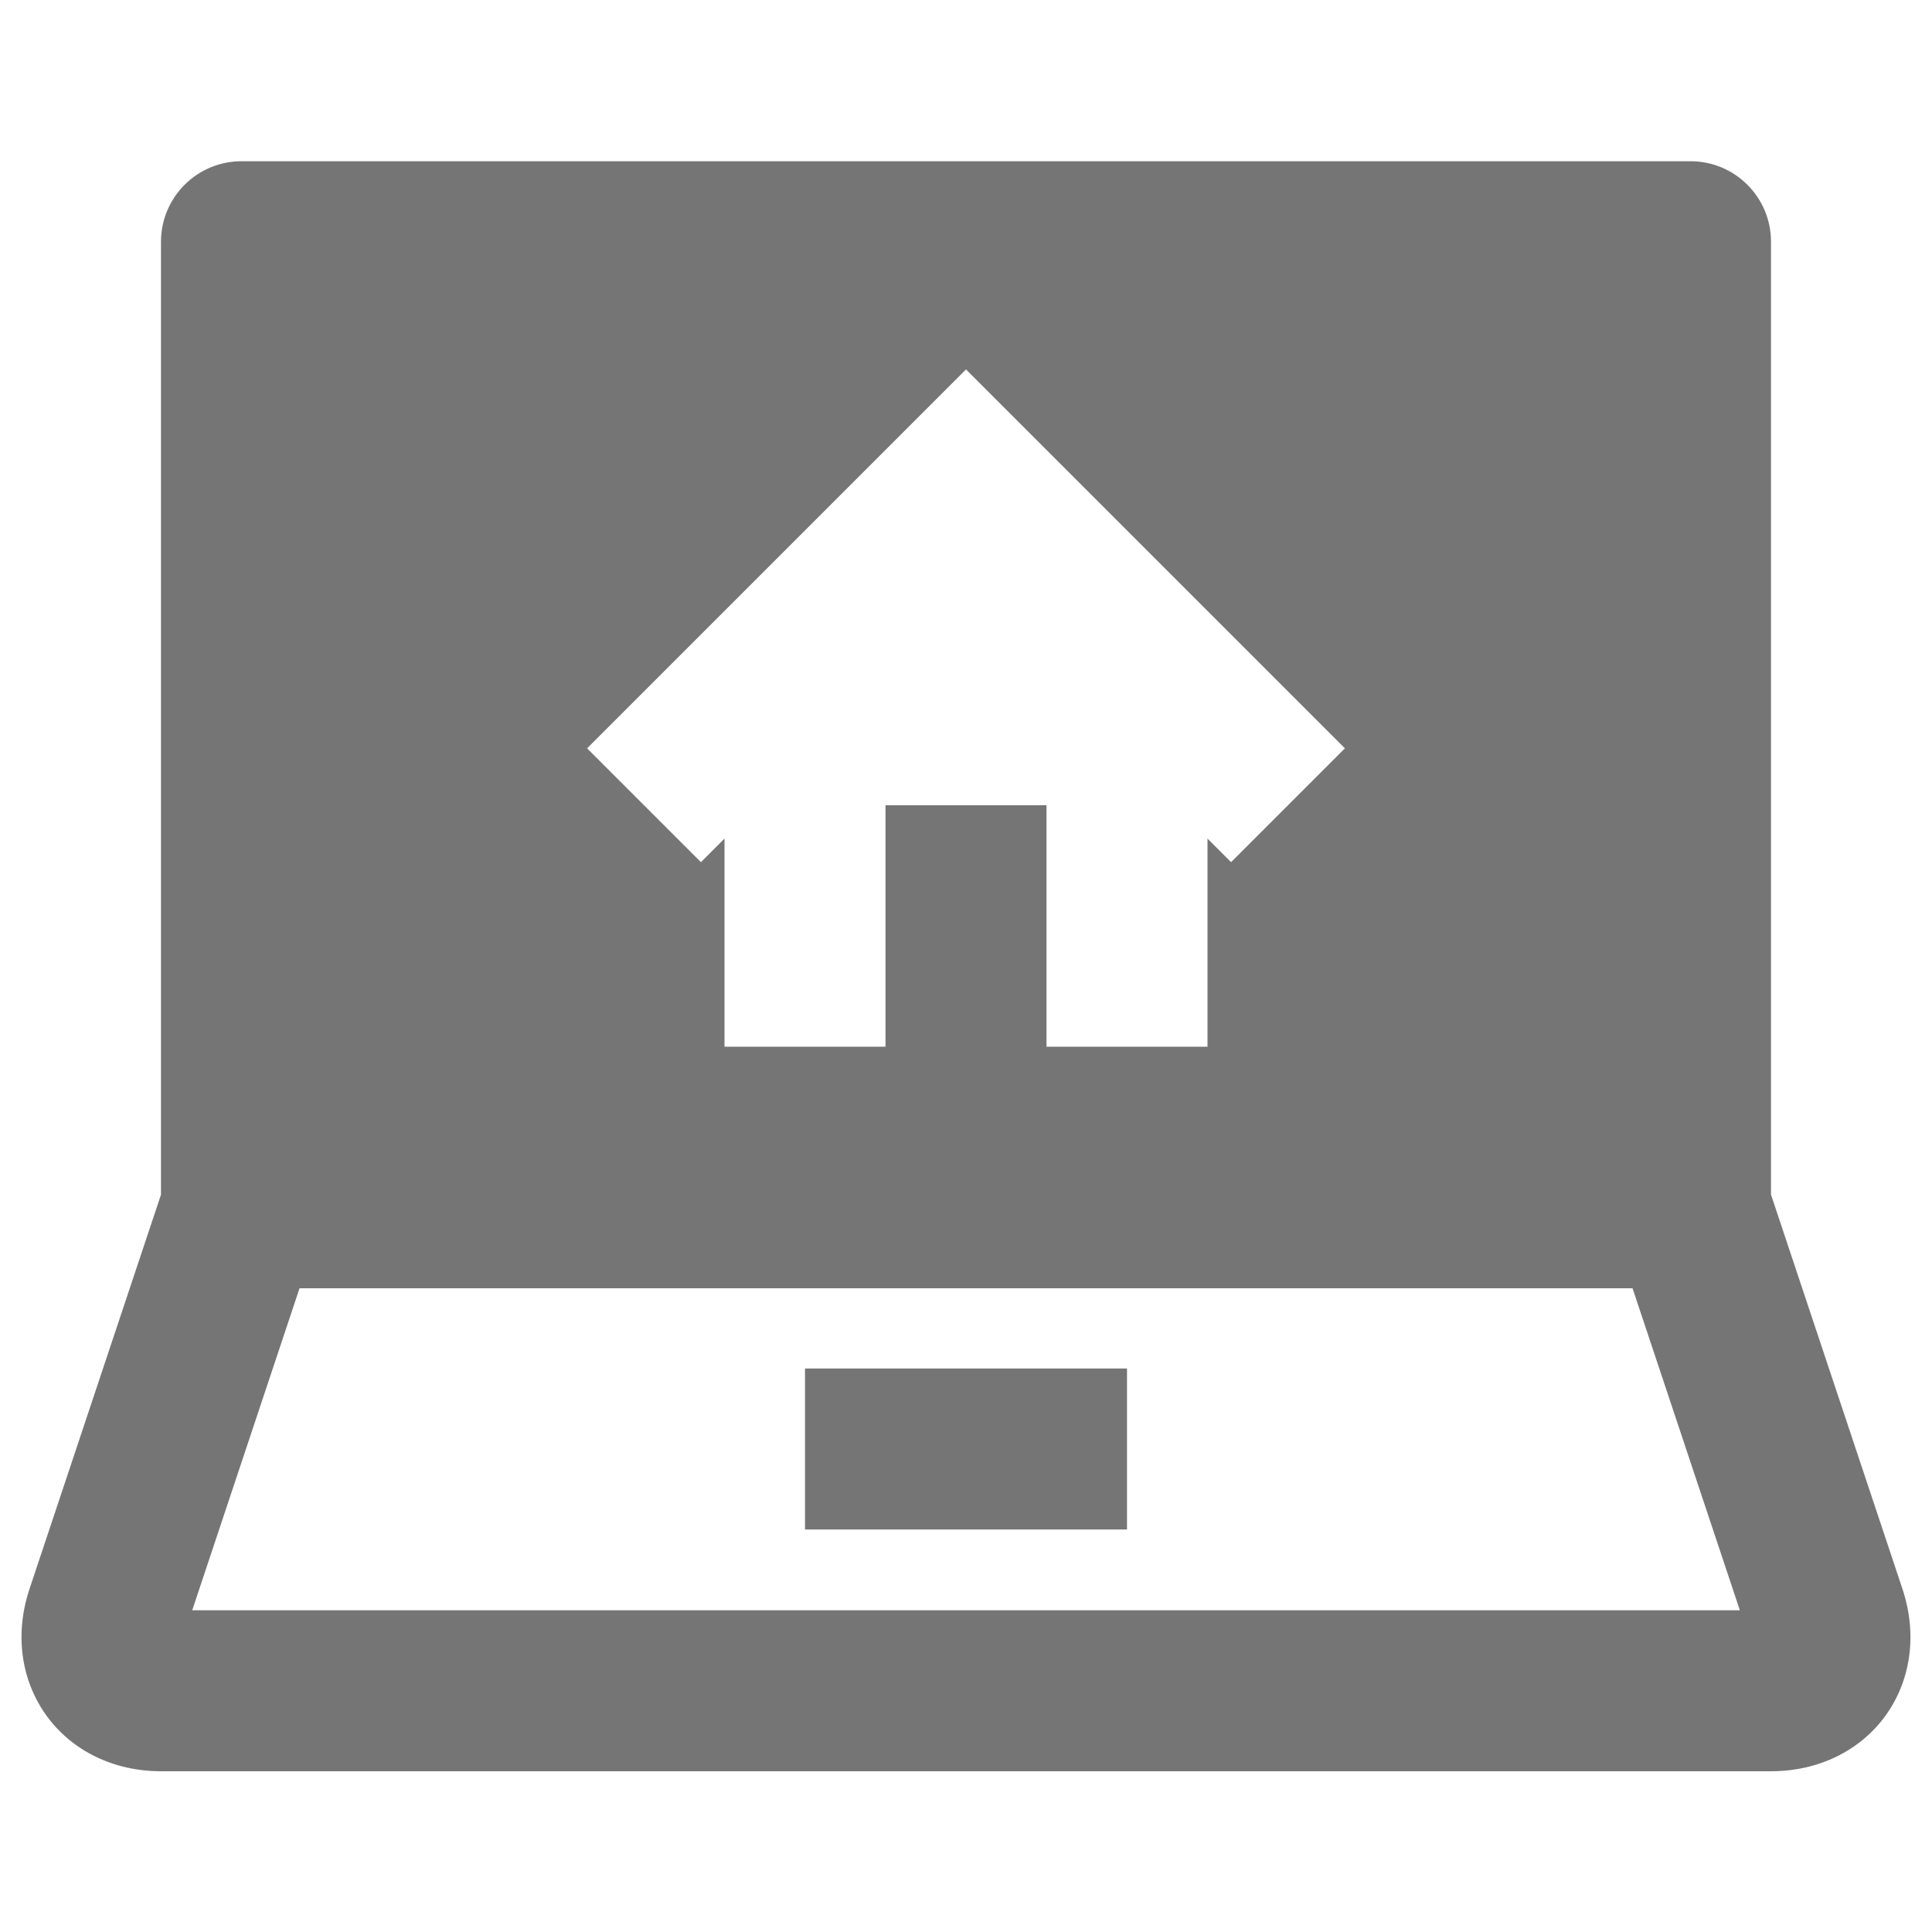 <?xml version="1.0" encoding="utf-8"?>
<!-- Generator: Adobe Illustrator 17.1.0, SVG Export Plug-In . SVG Version: 6.00 Build 0)  -->
<!DOCTYPE svg PUBLIC "-//W3C//DTD SVG 1.1//EN" "http://www.w3.org/Graphics/SVG/1.1/DTD/svg11.dtd">
<svg version="1.1" xmlns="http://www.w3.org/2000/svg" xmlns:xlink="http://www.w3.org/1999/xlink" x="0px" y="0px" width="24px"
	 height="24px" viewBox="0 0 24 24" enable-background="new 0 0 24 24" xml:space="preserve">
<g id="Frame_-_24px">
	<rect fill="none" width="24" height="24"/>
</g>
<g id="Filled_Icons">
	<g>
		<rect x="10" y="17" fill="#757575" width="4" height="2"/>
		<path fill="#757575" d="M23.633,19.738L22,14.84V3.003c0-0.552-0.447-1-1-1H3c-0.553,0-1,0.448-1,1V14.84l-1.633,4.897
			c-0.186,0.558-0.109,1.13,0.208,1.572C0.893,21.75,1.412,22.003,2,22.003h20c0.588,0,1.107-0.253,1.425-0.694
			C23.742,20.867,23.818,20.295,23.633,19.738z M12,4.589l4.707,4.707l-1.414,1.414L15,10.417v2.586h-2v-3h-2v3H9v-2.586
			L8.707,10.71L7.293,9.296L12,4.589z M2.388,20.003l1.333-4h16.559l1.333,4H2.388z"/>
	</g>
</g>
</svg>
